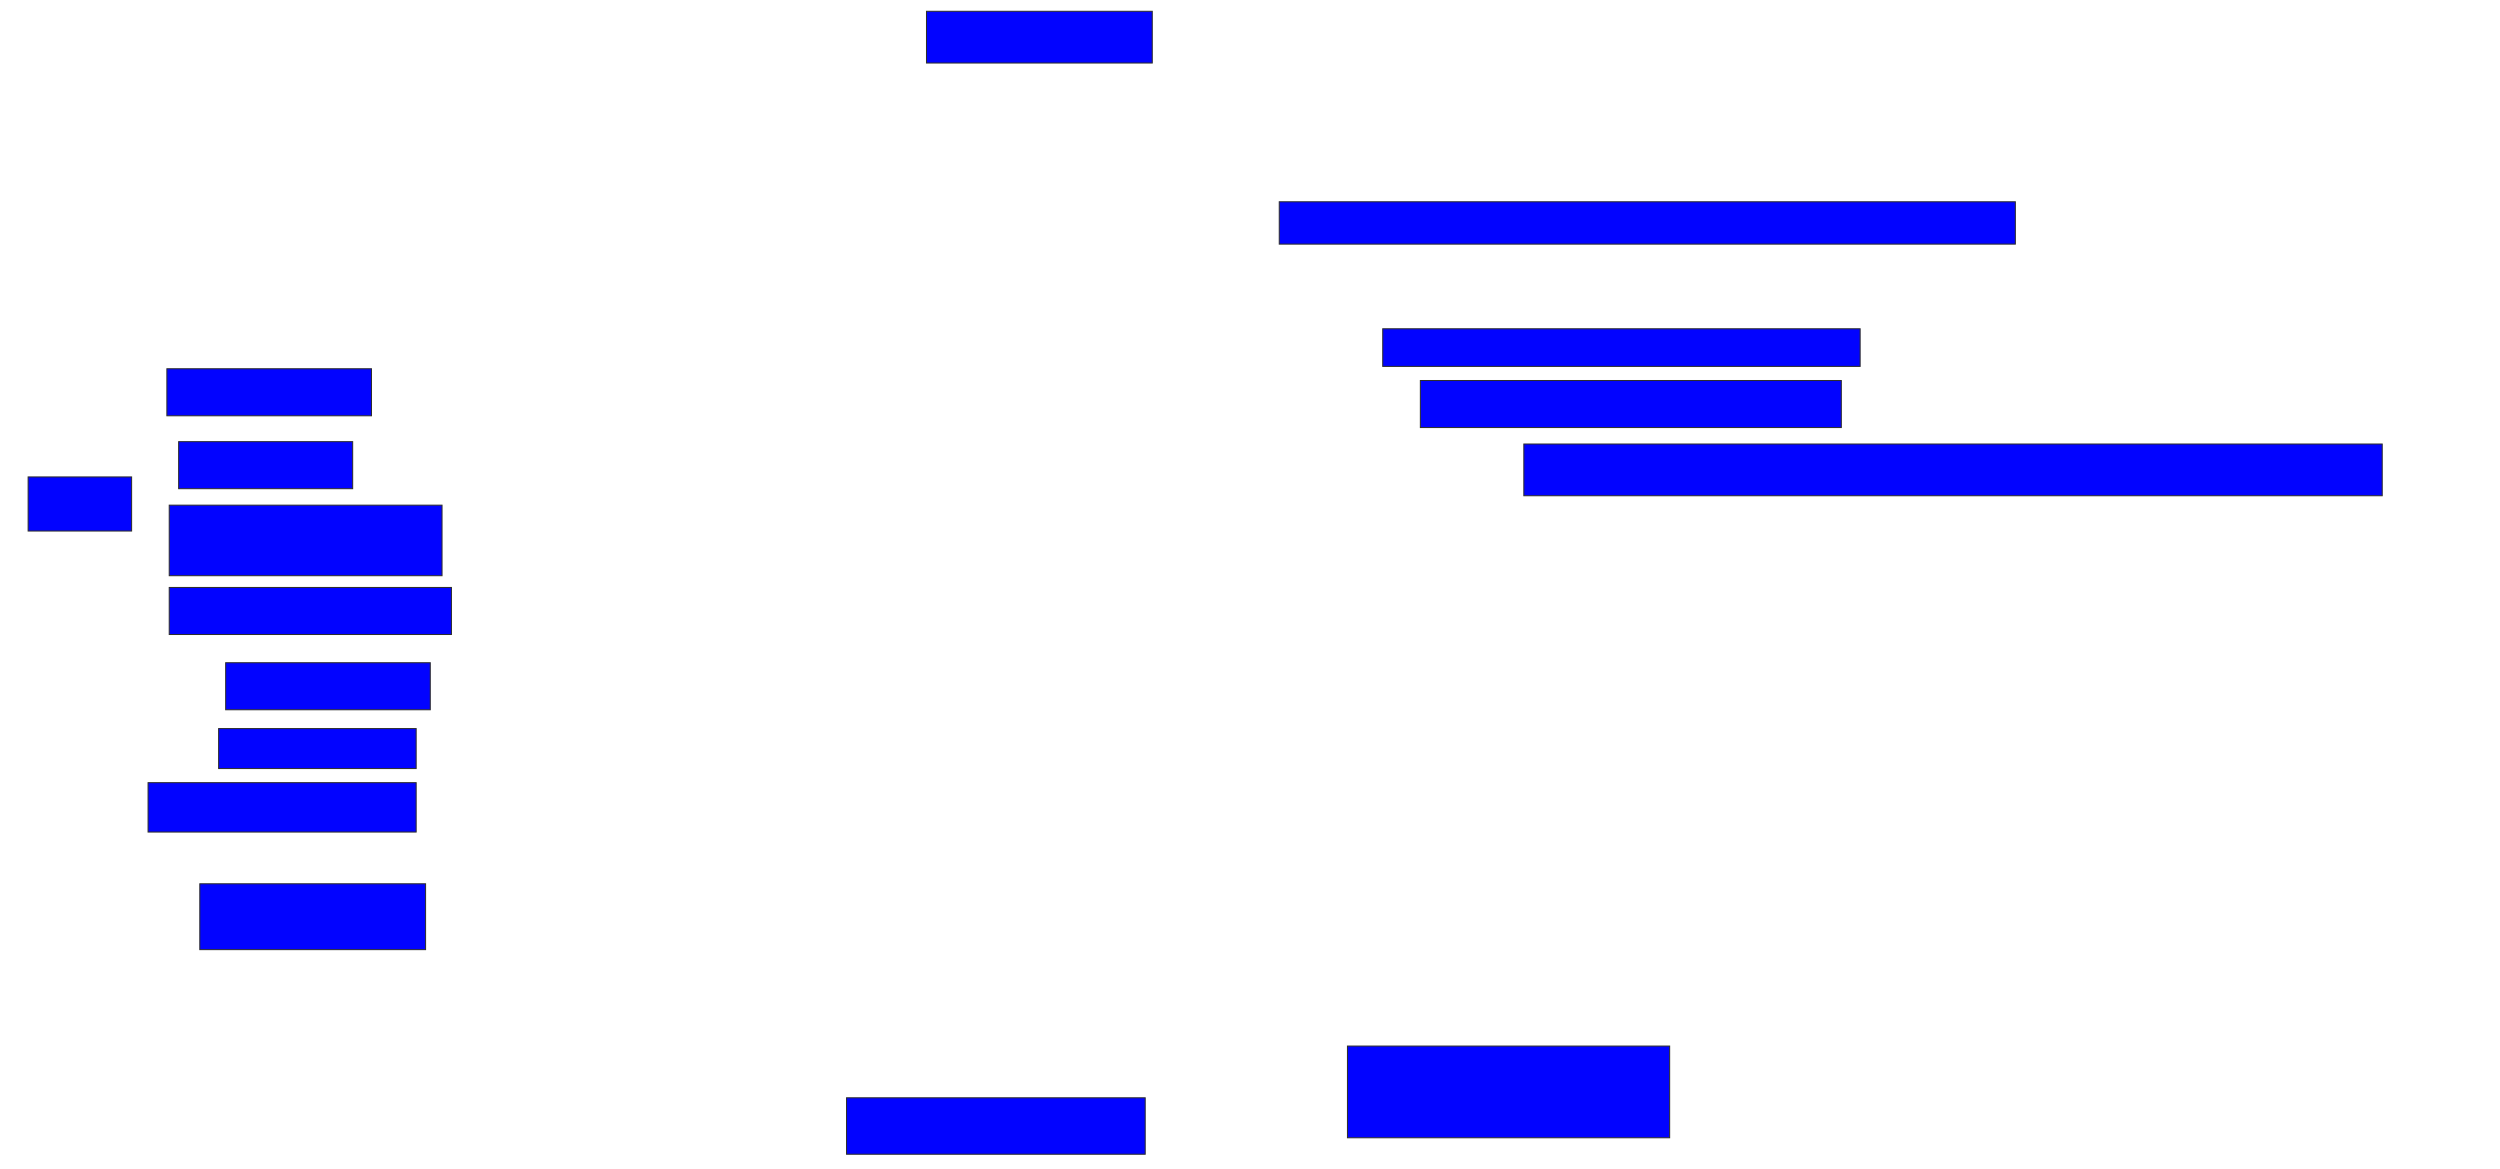 <svg xmlns="http://www.w3.org/2000/svg" width="2416" height="1130">
 <!-- Created with Image Occlusion Enhanced -->
 <g>
  <title>Labels</title>
 </g>
 <g>
  <title>Masks</title>
  <rect id="1f8e3a44ebb247ee870b7f8dd4f3029f-ao-1" height="45.455" width="197.727" y="640.455" x="218.091" stroke="#2D2D2D" fill="#0203ff"/>
  <rect id="1f8e3a44ebb247ee870b7f8dd4f3029f-ao-2" height="38.636" width="190.909" y="704.091" x="211.273" stroke="#2D2D2D" fill="#0203ff"/>
  <rect id="1f8e3a44ebb247ee870b7f8dd4f3029f-ao-3" height="47.727" width="259.091" y="756.364" x="143.091" stroke="#2D2D2D" fill="#0203ff"/>
  <rect id="1f8e3a44ebb247ee870b7f8dd4f3029f-ao-4" height="63.636" width="218.182" y="854.091" x="193.091" stroke="#2D2D2D" fill="#0203ff"/>
  <rect id="1f8e3a44ebb247ee870b7f8dd4f3029f-ao-5" height="54.545" width="288.636" y="1060.909" x="818.091" stroke="#2D2D2D" fill="#0203ff"/>
  <rect id="1f8e3a44ebb247ee870b7f8dd4f3029f-ao-6" height="88.636" width="311.364" y="1010.909" x="1302.182" stroke="#2D2D2D" fill="#0203ff"/>
  <rect id="1f8e3a44ebb247ee870b7f8dd4f3029f-ao-7" height="50" width="829.545" y="429.091" x="1472.636" stroke="#2D2D2D" fill="#0203ff"/>
  <rect id="1f8e3a44ebb247ee870b7f8dd4f3029f-ao-8" height="45.455" width="406.818" y="367.727" x="1372.636" stroke="#2D2D2D" fill="#0203ff"/>
  <rect id="1f8e3a44ebb247ee870b7f8dd4f3029f-ao-9" height="36.364" width="461.364" y="317.727" x="1336.273" stroke="#2D2D2D" fill="#0203ff"/>
  
  <rect id="1f8e3a44ebb247ee870b7f8dd4f3029f-ao-11" height="40.909" width="711.364" y="195" x="1236.273" stroke="#2D2D2D" fill="#0203ff"/>
  <rect id="1f8e3a44ebb247ee870b7f8dd4f3029f-ao-12" height="45.455" width="197.727" y="356.364" x="161.273" stroke="#2D2D2D" fill="#0203ff"/>
  <rect id="1f8e3a44ebb247ee870b7f8dd4f3029f-ao-13" height="45.455" width="168.182" y="426.818" x="172.636" stroke="#2D2D2D" fill="#0203ff"/>
  <rect id="1f8e3a44ebb247ee870b7f8dd4f3029f-ao-14" height="68.182" width="263.636" y="488.182" x="163.545" stroke="#2D2D2D" fill="#0203ff"/>
  <rect id="1f8e3a44ebb247ee870b7f8dd4f3029f-ao-15" height="45.455" width="272.727" y="567.727" x="163.545" stroke="#2D2D2D" fill="#0203ff"/>
  <rect id="1f8e3a44ebb247ee870b7f8dd4f3029f-ao-16" height="52.273" width="100" y="460.909" x="27.182" stroke="#2D2D2D" fill="#0203ff"/>
  <rect id="1f8e3a44ebb247ee870b7f8dd4f3029f-ao-17" height="50" width="218.182" y="10.909" x="895.364" stroke="#2D2D2D" fill="#0203ff"/>
 </g>
</svg>